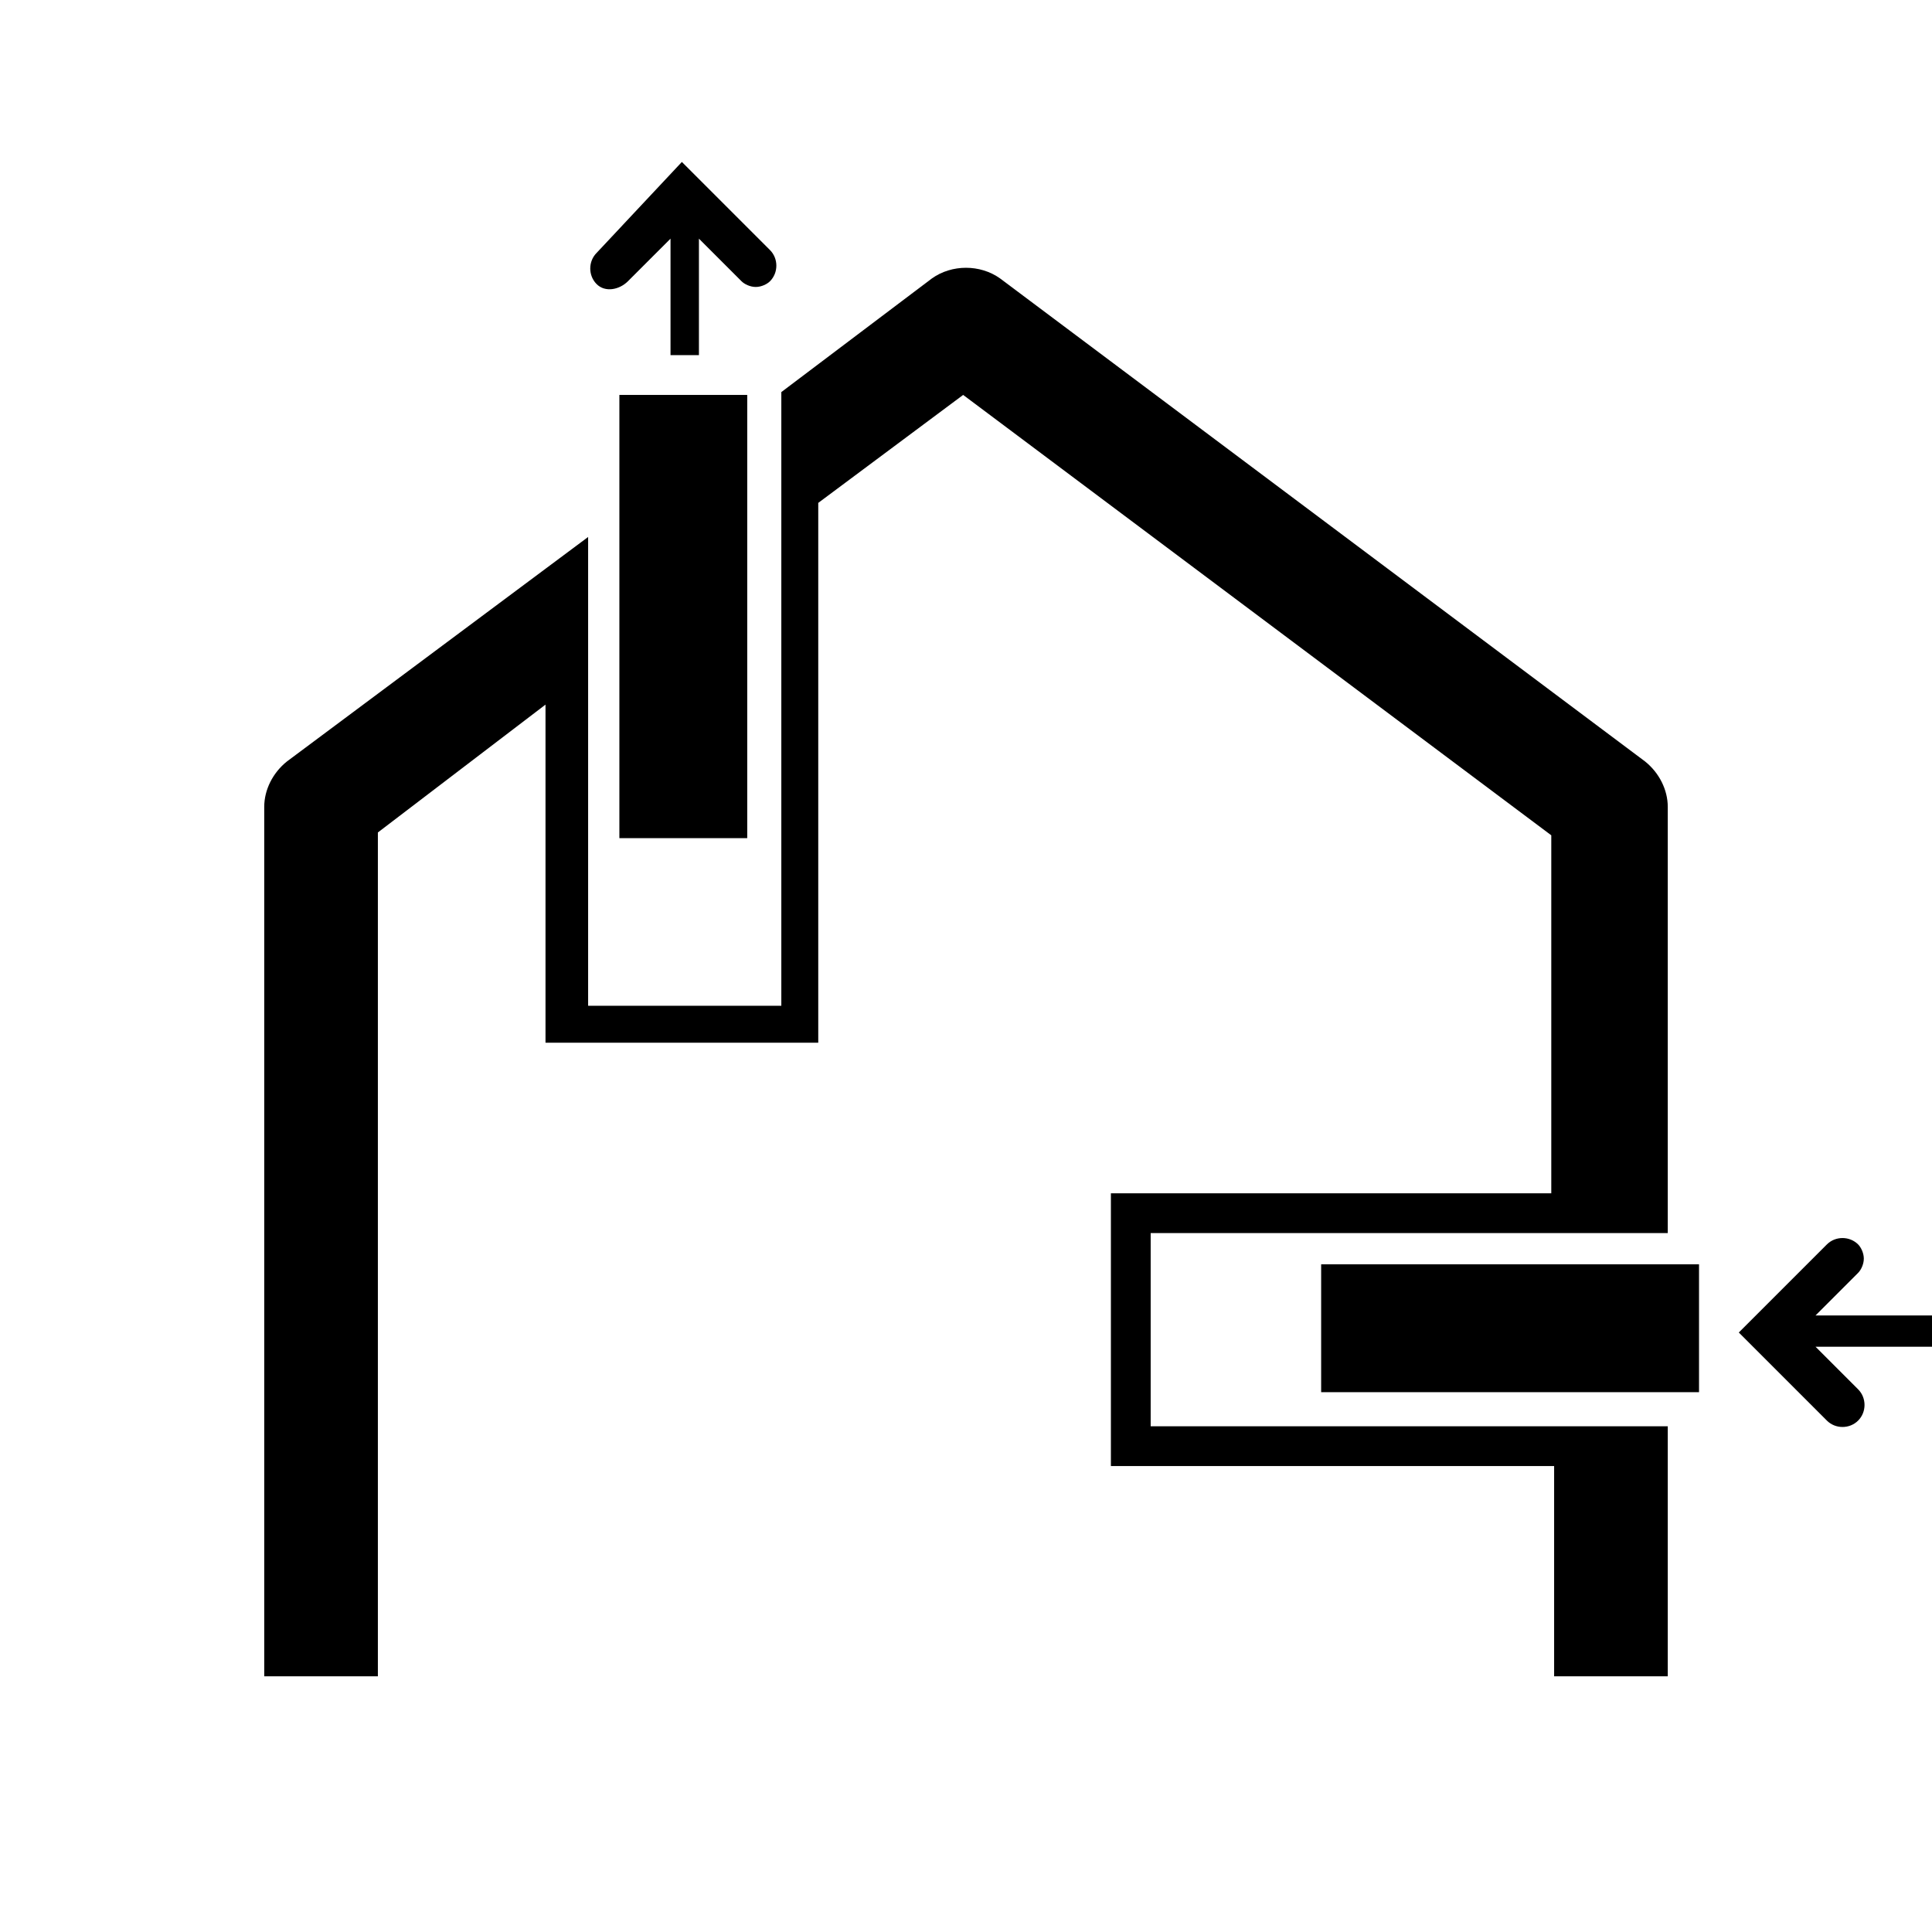 <svg xmlns="http://www.w3.org/2000/svg" viewBox="0 0 68 68">
  <rect x="46.5" y="44.5" width="13.3" height="4.5"/>
  <rect x="21.8" y="13.9" width="4.5" height="15.6"/>
  <path d="M54.7 50.2H40.5v-6.8h18.2v-15c0-.6-.3-1.2-.8-1.6l-22.7-17c-.7-.5-1.7-.5-2.4 0l-5.3 4v21.6h-6.8V18.9l-10.6 7.9c-.5.4-.8 1-.8 1.6V59h4V29.3l5.9-4.5v11.9h9.6v-19l5.1-3.8 20.7 15.5V42H39.1v9.6h15.6V59h4v-8.8h-4z"/>
  <path d="M22.1 9.9l1.5-1.5v4.1h1V8.4l1.5 1.5c.1.1.3.2.5.2s.4-.1.5-.2c.3-.3.3-.8 0-1.1L24 5.7l-3 3.2c-.3.3-.3.8 0 1.1s.8.2 1.1-.1z"/>
  <path d="M68 46.3h-4.1l1.5-1.5c.1-.1.2-.3.2-.5s-.1-.4-.2-.5c-.3-.3-.8-.3-1.1 0l-3.1 3.1 3.1 3.1c.3.3.8.3 1.1 0s.3-.8 0-1.1l-1.5-1.5H68v-1.1z"/>
</svg>